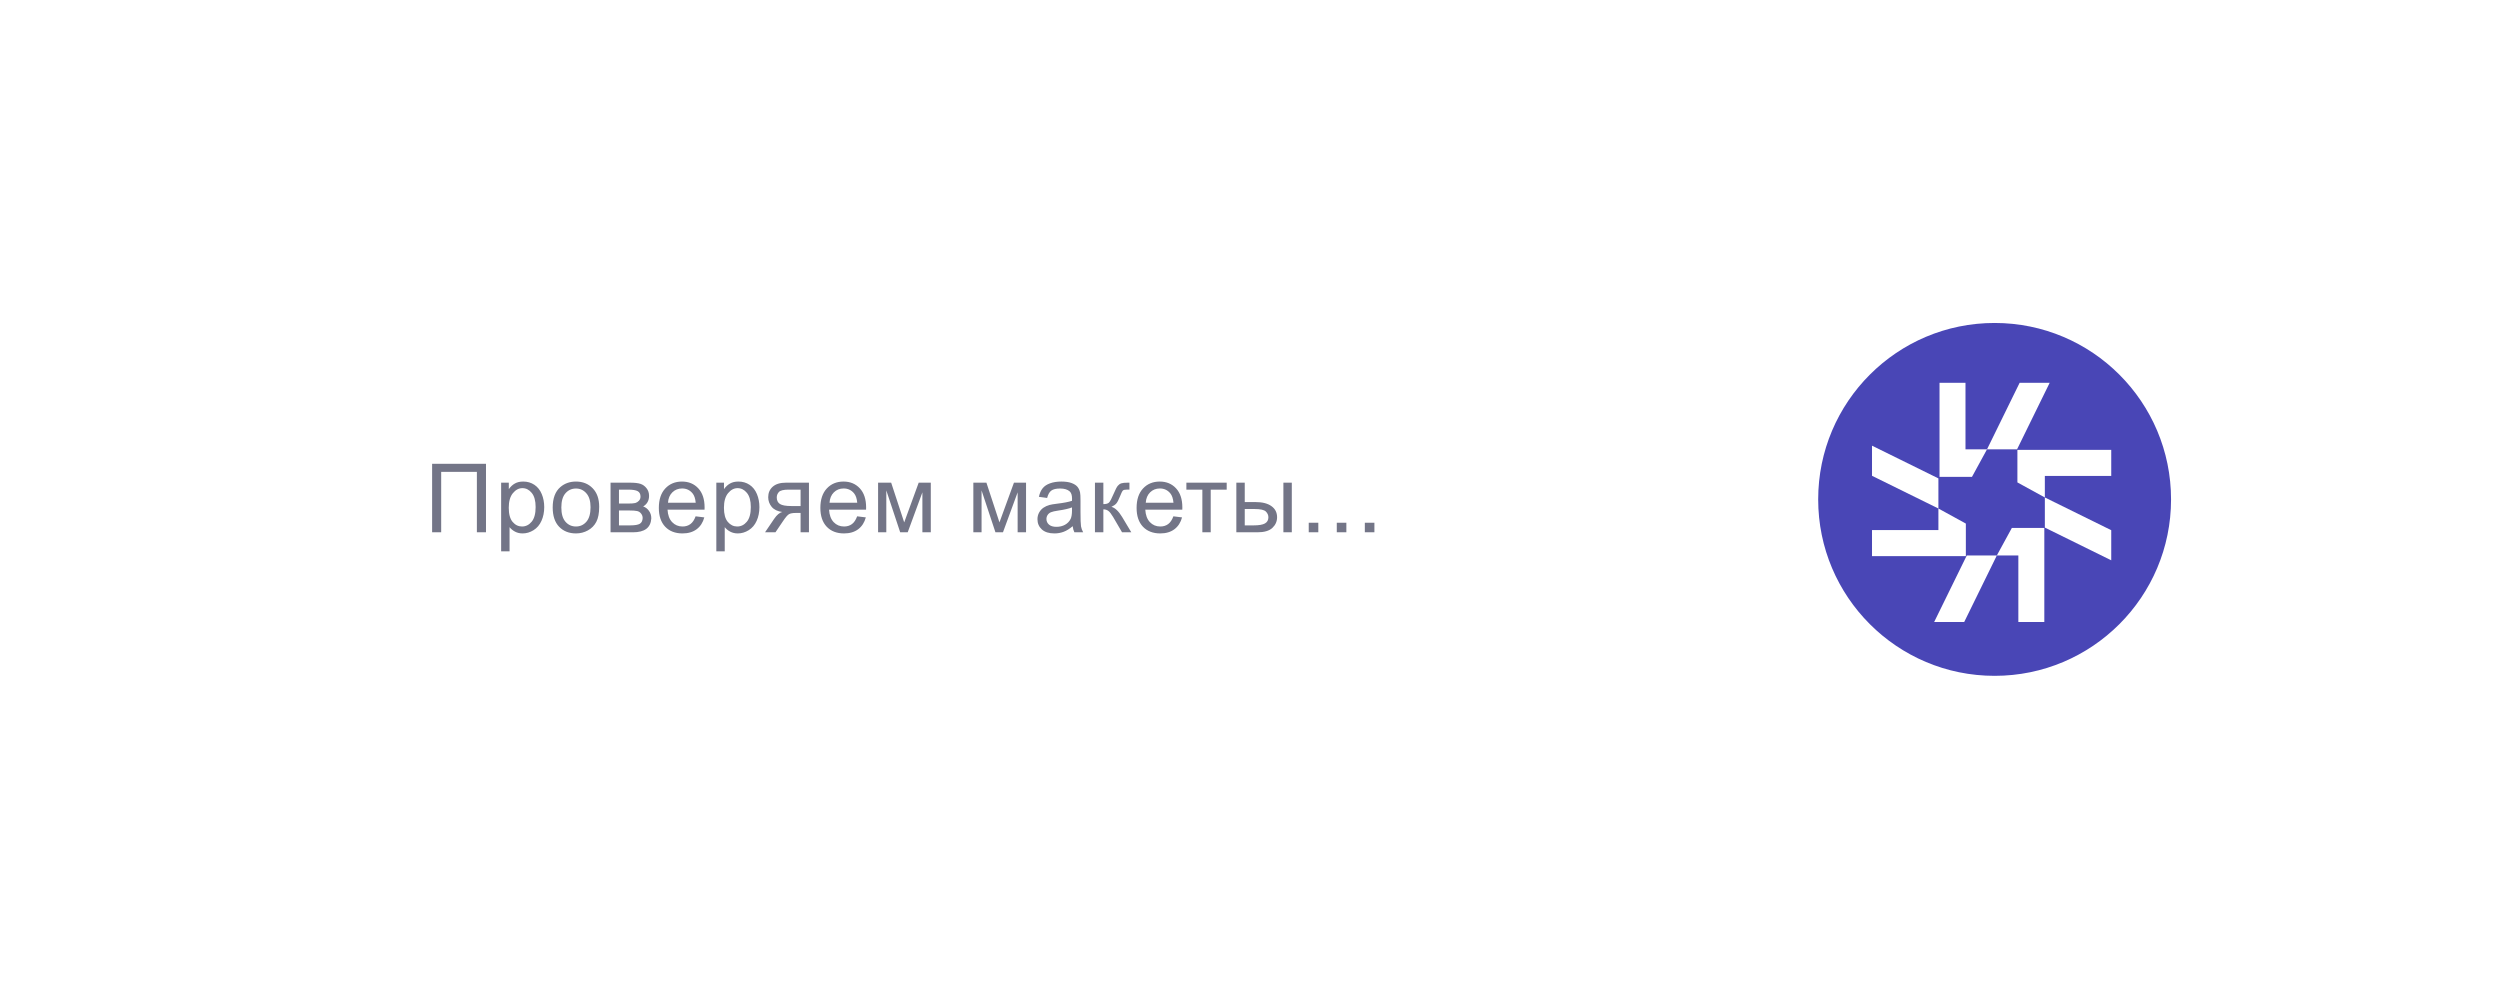 <svg width="418" height="168" viewBox="0 0 418 168" fill="none" xmlns="http://www.w3.org/2000/svg">
<g filter="url(#filter0_d_598_2532)">
<rect x="48" y="24" width="322" height="72" rx="36" fill="white"/>
<circle cx="333.5" cy="59.5" r="29.5" fill="#4946B6"/>
<path fill-rule="evenodd" clip-rule="evenodd" d="M324.289 40H328.63V55.73H324.289V40ZM332.227 51.129L329.715 55.73H328.63V51.129H332.227ZM342.708 40H337.685L332.227 51.129H337.25L342.708 40Z" fill="white"/>
<path fill-rule="evenodd" clip-rule="evenodd" d="M353 51.218L353 55.571L341.898 55.571L341.898 59.177L337.309 56.659L337.309 55.571L337.309 55.571L337.309 51.218L353 51.218ZM353 69.684L353 64.648L341.899 59.177L341.899 64.213L353 69.684Z" fill="white"/>
<path fill-rule="evenodd" clip-rule="evenodd" d="M341.81 80H337.468V64.27H341.81V80ZM333.871 68.871L336.383 64.27H337.468V68.871H333.871ZM323.39 80H328.414L333.871 68.871H328.848L323.39 80Z" fill="white"/>
<path fill-rule="evenodd" clip-rule="evenodd" d="M313 68.982L313 64.63L328.691 64.63L328.691 68.982L313 68.982ZM324.101 61.024L328.69 63.542L328.69 64.63L324.101 64.63L324.101 61.024ZM313 50.516L313 55.553L324.101 61.024L324.101 55.988L313 50.516Z" fill="white"/>
<path d="M72.25 53.547H81.258V65H79.734V54.898H73.766V65H72.25V53.547ZM83.791 68.18V56.703H85.073V57.781C85.375 57.359 85.716 57.044 86.096 56.836C86.476 56.622 86.937 56.516 87.479 56.516C88.187 56.516 88.812 56.698 89.354 57.062C89.896 57.427 90.305 57.943 90.581 58.609C90.857 59.271 90.995 59.997 90.995 60.789C90.995 61.638 90.841 62.404 90.534 63.086C90.232 63.763 89.789 64.284 89.206 64.648C88.627 65.008 88.018 65.188 87.377 65.188C86.909 65.188 86.487 65.088 86.112 64.891C85.742 64.693 85.437 64.443 85.198 64.141V68.18H83.791ZM85.065 60.898C85.065 61.966 85.281 62.755 85.713 63.266C86.146 63.776 86.669 64.031 87.284 64.031C87.909 64.031 88.442 63.768 88.885 63.242C89.333 62.711 89.557 61.891 89.557 60.781C89.557 59.724 89.338 58.932 88.901 58.406C88.469 57.88 87.95 57.617 87.346 57.617C86.747 57.617 86.216 57.898 85.752 58.461C85.294 59.018 85.065 59.831 85.065 60.898ZM92.411 60.852C92.411 59.315 92.838 58.177 93.692 57.438C94.406 56.823 95.276 56.516 96.302 56.516C97.442 56.516 98.375 56.891 99.099 57.641C99.823 58.385 100.185 59.417 100.185 60.734C100.185 61.802 100.023 62.643 99.7 63.258C99.382 63.867 98.916 64.341 98.302 64.68C97.692 65.018 97.026 65.188 96.302 65.188C95.14 65.188 94.2 64.815 93.481 64.07C92.768 63.325 92.411 62.253 92.411 60.852ZM93.856 60.852C93.856 61.914 94.088 62.711 94.552 63.242C95.015 63.768 95.599 64.031 96.302 64.031C97 64.031 97.58 63.766 98.044 63.234C98.507 62.703 98.739 61.893 98.739 60.805C98.739 59.779 98.505 59.003 98.036 58.477C97.573 57.945 96.994 57.68 96.302 57.68C95.599 57.68 95.015 57.943 94.552 58.469C94.088 58.995 93.856 59.789 93.856 60.852ZM102.085 56.703H105.328C106.124 56.703 106.716 56.771 107.101 56.906C107.492 57.036 107.825 57.279 108.101 57.633C108.382 57.987 108.523 58.411 108.523 58.906C108.523 59.302 108.44 59.648 108.273 59.945C108.111 60.237 107.867 60.482 107.539 60.68C107.929 60.81 108.252 61.055 108.507 61.414C108.768 61.768 108.898 62.19 108.898 62.68C108.846 63.466 108.565 64.049 108.054 64.43C107.544 64.81 106.802 65 105.828 65H102.085V56.703ZM103.492 60.195H104.992C105.591 60.195 106.002 60.164 106.226 60.102C106.45 60.039 106.651 59.914 106.828 59.727C107.005 59.534 107.093 59.305 107.093 59.039C107.093 58.602 106.937 58.297 106.624 58.125C106.317 57.953 105.789 57.867 105.039 57.867H103.492V60.195ZM103.492 63.844H105.343C106.14 63.844 106.687 63.753 106.984 63.57C107.281 63.383 107.437 63.062 107.453 62.609C107.453 62.344 107.367 62.099 107.195 61.875C107.023 61.646 106.799 61.503 106.523 61.445C106.247 61.383 105.804 61.352 105.195 61.352H103.492V63.844ZM116.307 62.328L117.76 62.508C117.531 63.357 117.106 64.016 116.486 64.484C115.866 64.953 115.075 65.188 114.111 65.188C112.898 65.188 111.934 64.815 111.221 64.07C110.512 63.32 110.158 62.271 110.158 60.922C110.158 59.526 110.518 58.443 111.236 57.672C111.955 56.901 112.887 56.516 114.033 56.516C115.143 56.516 116.049 56.893 116.752 57.648C117.455 58.404 117.807 59.466 117.807 60.836C117.807 60.919 117.804 61.044 117.799 61.211H111.611C111.663 62.122 111.921 62.82 112.385 63.305C112.848 63.789 113.426 64.031 114.119 64.031C114.635 64.031 115.075 63.896 115.439 63.625C115.804 63.354 116.093 62.922 116.307 62.328ZM111.689 60.055H116.322C116.26 59.357 116.083 58.833 115.791 58.484C115.343 57.943 114.762 57.672 114.049 57.672C113.403 57.672 112.859 57.888 112.416 58.32C111.978 58.753 111.736 59.331 111.689 60.055ZM119.77 68.18V56.703H121.051V57.781C121.353 57.359 121.694 57.044 122.075 56.836C122.455 56.622 122.916 56.516 123.457 56.516C124.166 56.516 124.791 56.698 125.332 57.062C125.874 57.427 126.283 57.943 126.559 58.609C126.835 59.271 126.973 59.997 126.973 60.789C126.973 61.638 126.819 62.404 126.512 63.086C126.21 63.763 125.767 64.284 125.184 64.648C124.606 65.008 123.996 65.188 123.356 65.188C122.887 65.188 122.465 65.088 122.09 64.891C121.72 64.693 121.416 64.443 121.176 64.141V68.18H119.77ZM121.043 60.898C121.043 61.966 121.26 62.755 121.692 63.266C122.124 63.776 122.648 64.031 123.262 64.031C123.887 64.031 124.421 63.768 124.864 63.242C125.312 62.711 125.536 61.891 125.536 60.781C125.536 59.724 125.317 58.932 124.879 58.406C124.447 57.88 123.929 57.617 123.325 57.617C122.726 57.617 122.194 57.898 121.731 58.461C121.273 59.018 121.043 59.831 121.043 60.898ZM135.257 56.703V65H133.858V61.766H133.046C132.551 61.766 132.181 61.831 131.936 61.961C131.697 62.086 131.345 62.495 130.882 63.188L129.655 65H127.913L129.429 62.766C129.892 62.083 130.353 61.698 130.811 61.609C130.009 61.5 129.413 61.211 129.022 60.742C128.637 60.273 128.444 59.734 128.444 59.125C128.444 58.406 128.697 57.823 129.202 57.375C129.712 56.927 130.449 56.703 131.413 56.703H135.257ZM133.858 57.867H131.858C131.02 57.867 130.478 57.997 130.233 58.258C129.994 58.518 129.874 58.823 129.874 59.172C129.874 59.667 130.051 60.031 130.405 60.266C130.765 60.495 131.397 60.609 132.304 60.609H133.858V57.867ZM143.314 62.328L144.767 62.508C144.538 63.357 144.113 64.016 143.494 64.484C142.874 64.953 142.082 65.188 141.119 65.188C139.905 65.188 138.941 64.815 138.228 64.07C137.52 63.32 137.165 62.271 137.165 60.922C137.165 59.526 137.525 58.443 138.244 57.672C138.962 56.901 139.895 56.516 141.04 56.516C142.15 56.516 143.056 56.893 143.759 57.648C144.462 58.404 144.814 59.466 144.814 60.836C144.814 60.919 144.811 61.044 144.806 61.211H138.619C138.671 62.122 138.928 62.82 139.392 63.305C139.856 63.789 140.434 64.031 141.126 64.031C141.642 64.031 142.082 63.896 142.447 63.625C142.811 63.354 143.1 62.922 143.314 62.328ZM138.697 60.055H143.329C143.267 59.357 143.09 58.833 142.798 58.484C142.35 57.943 141.77 57.672 141.056 57.672C140.41 57.672 139.866 57.888 139.423 58.32C138.986 58.753 138.744 59.331 138.697 60.055ZM146.816 56.703H149.004L151.183 63.344L153.605 56.703H155.629V65H154.223V58.32L151.769 65H150.512L148.191 58V65H146.816V56.703ZM162.743 56.703H164.93L167.11 63.344L169.532 56.703H171.555V65H170.149V58.32L167.696 65H166.438L164.118 58V65H162.743V56.703ZM179.355 63.977C178.834 64.419 178.331 64.732 177.847 64.914C177.368 65.096 176.852 65.188 176.3 65.188C175.389 65.188 174.688 64.966 174.199 64.523C173.709 64.076 173.464 63.505 173.464 62.812C173.464 62.406 173.555 62.036 173.738 61.703C173.925 61.365 174.167 61.094 174.464 60.891C174.766 60.688 175.105 60.534 175.48 60.43C175.756 60.357 176.173 60.286 176.73 60.219C177.865 60.083 178.701 59.922 179.238 59.734C179.243 59.542 179.245 59.419 179.245 59.367C179.245 58.794 179.113 58.391 178.847 58.156C178.488 57.839 177.954 57.68 177.245 57.68C176.584 57.68 176.094 57.797 175.777 58.031C175.464 58.26 175.232 58.669 175.081 59.258L173.706 59.07C173.831 58.482 174.037 58.008 174.324 57.648C174.61 57.284 175.024 57.005 175.566 56.812C176.107 56.615 176.735 56.516 177.449 56.516C178.157 56.516 178.732 56.599 179.175 56.766C179.618 56.932 179.943 57.143 180.152 57.398C180.36 57.648 180.506 57.966 180.589 58.352C180.636 58.591 180.659 59.023 180.659 59.648V61.523C180.659 62.831 180.688 63.659 180.745 64.008C180.808 64.352 180.928 64.682 181.105 65H179.636C179.49 64.708 179.396 64.367 179.355 63.977ZM179.238 60.836C178.727 61.044 177.962 61.221 176.941 61.367C176.363 61.45 175.954 61.544 175.714 61.648C175.475 61.753 175.29 61.906 175.159 62.109C175.029 62.307 174.964 62.529 174.964 62.773C174.964 63.148 175.105 63.461 175.386 63.711C175.673 63.961 176.089 64.086 176.636 64.086C177.178 64.086 177.659 63.969 178.081 63.734C178.503 63.495 178.813 63.169 179.011 62.758C179.162 62.44 179.238 61.971 179.238 61.352V60.836ZM183.076 56.703H184.482V60.289C184.93 60.289 185.243 60.203 185.42 60.031C185.602 59.859 185.868 59.359 186.217 58.531C186.493 57.875 186.717 57.443 186.888 57.234C187.06 57.026 187.258 56.885 187.482 56.812C187.706 56.74 188.066 56.703 188.56 56.703H188.842V57.867L188.451 57.859C188.081 57.859 187.844 57.914 187.74 58.023C187.631 58.138 187.464 58.479 187.24 59.047C187.026 59.589 186.831 59.964 186.654 60.172C186.477 60.38 186.204 60.57 185.834 60.742C186.438 60.904 187.032 61.466 187.615 62.43L189.154 65H187.607L186.107 62.43C185.8 61.914 185.532 61.575 185.303 61.414C185.073 61.247 184.8 61.164 184.482 61.164V65H183.076V56.703ZM196.188 62.328L197.641 62.508C197.412 63.357 196.987 64.016 196.367 64.484C195.748 64.953 194.956 65.188 193.992 65.188C192.779 65.188 191.815 64.815 191.102 64.07C190.394 63.32 190.039 62.271 190.039 60.922C190.039 59.526 190.399 58.443 191.117 57.672C191.836 56.901 192.769 56.516 193.914 56.516C195.024 56.516 195.93 56.893 196.633 57.648C197.336 58.404 197.688 59.466 197.688 60.836C197.688 60.919 197.685 61.044 197.68 61.211H191.492C191.545 62.122 191.802 62.82 192.266 63.305C192.729 63.789 193.308 64.031 194 64.031C194.516 64.031 194.956 63.896 195.321 63.625C195.685 63.354 195.974 62.922 196.188 62.328ZM191.571 60.055H196.203C196.141 59.357 195.964 58.833 195.672 58.484C195.224 57.943 194.644 57.672 193.93 57.672C193.284 57.672 192.74 57.888 192.297 58.32C191.86 58.753 191.617 59.331 191.571 60.055ZM198.362 56.703H205.104V57.867H202.432V65H201.034V57.867H198.362V56.703ZM214.583 56.703H215.99V65H214.583V56.703ZM206.716 56.703H208.122V59.945H209.904C211.065 59.945 211.958 60.172 212.583 60.625C213.213 61.073 213.529 61.693 213.529 62.484C213.529 63.177 213.266 63.771 212.74 64.266C212.219 64.755 211.383 65 210.232 65H206.716V56.703ZM208.122 63.844H209.599C210.49 63.844 211.125 63.734 211.505 63.516C211.885 63.297 212.075 62.956 212.075 62.492C212.075 62.133 211.935 61.812 211.654 61.531C211.372 61.25 210.75 61.109 209.786 61.109H208.122V63.844ZM218.82 65V63.398H220.422V65H218.82ZM223.51 65V63.398H225.112V65H223.51ZM228.2 65V63.398H229.801V65H228.2Z" fill="#737587"/>
</g>
<defs>
<filter id="filter0_d_598_2532" x="0" y="0" width="418" height="168" filterUnits="userSpaceOnUse" color-interpolation-filters="sRGB">
<feFlood flood-opacity="0" result="BackgroundImageFix"/>
<feColorMatrix in="SourceAlpha" type="matrix" values="0 0 0 0 0 0 0 0 0 0 0 0 0 0 0 0 0 0 127 0" result="hardAlpha"/>
<feOffset dy="24"/>
<feGaussianBlur stdDeviation="24"/>
<feComposite in2="hardAlpha" operator="out"/>
<feColorMatrix type="matrix" values="0 0 0 0 0.064 0 0 0 0 0.233 0 0 0 0 0.17 0 0 0 0.06 0"/>
<feBlend mode="normal" in2="BackgroundImageFix" result="effect1_dropShadow_598_2532"/>
<feBlend mode="normal" in="SourceGraphic" in2="effect1_dropShadow_598_2532" result="shape"/>
</filter>
</defs>
</svg>
